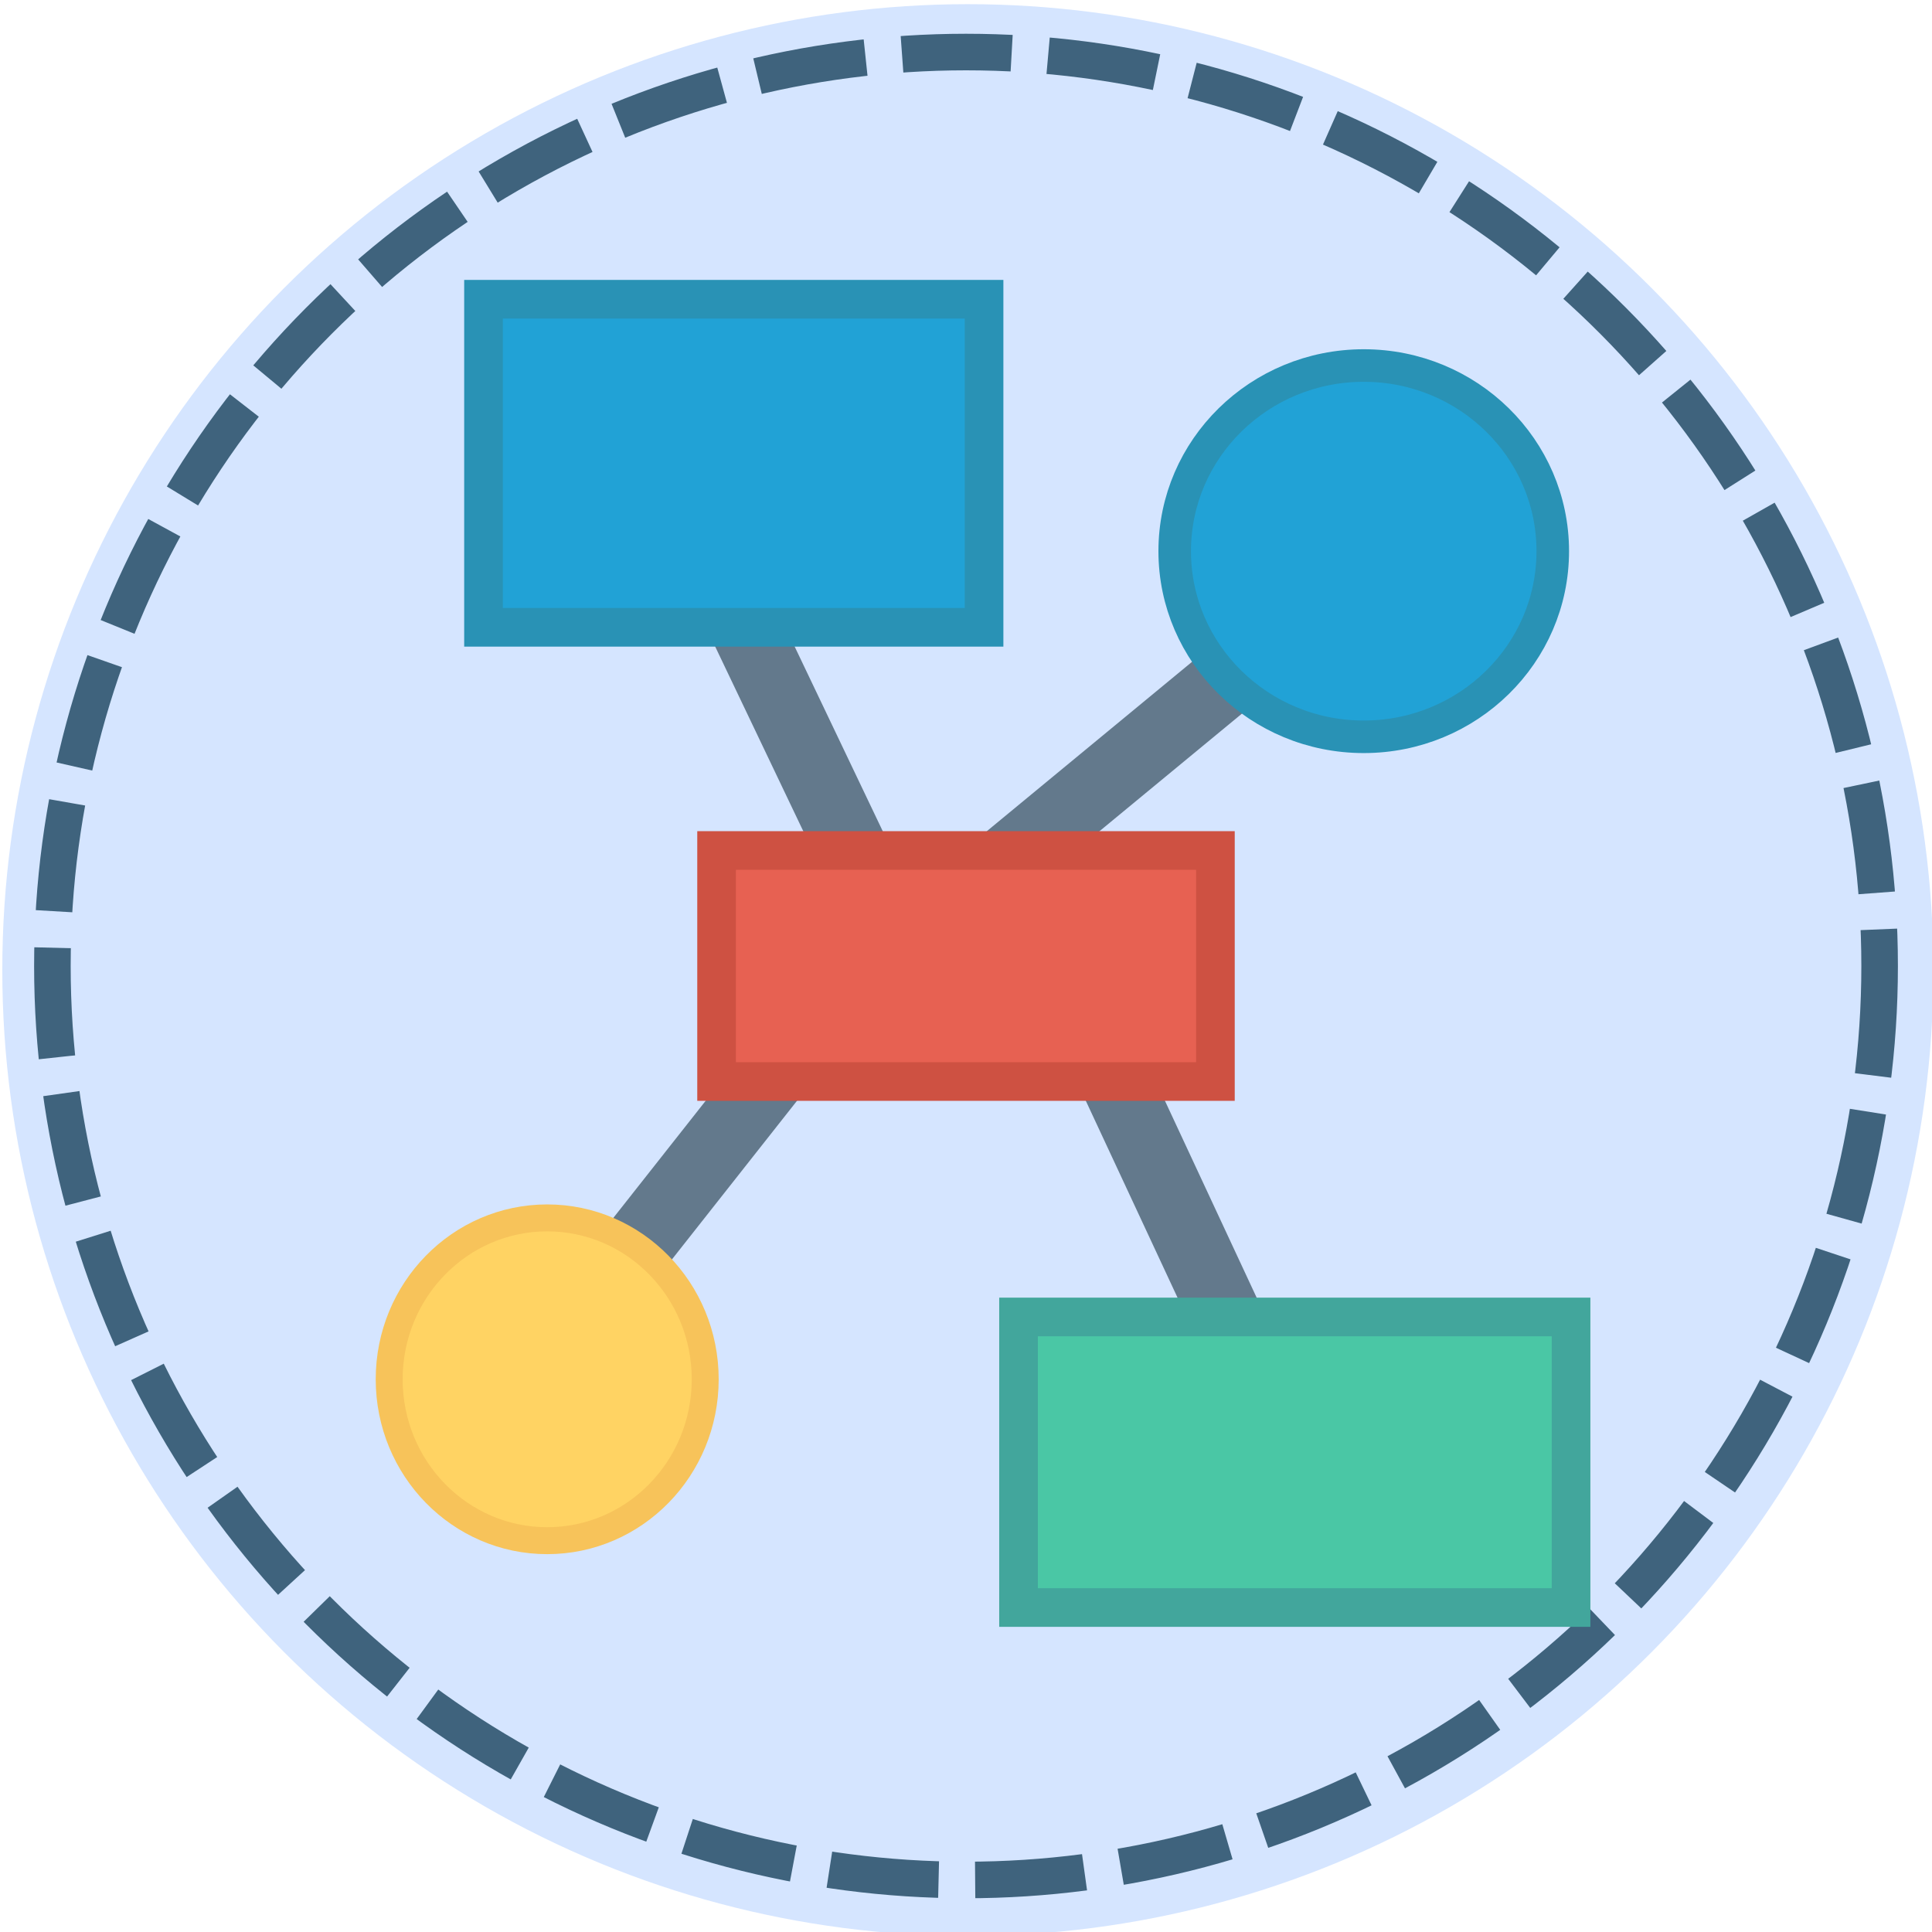<svg xmlns="http://www.w3.org/2000/svg" xmlns:osb="http://www.openswatchbook.org/uri/2009/osb" xmlns:svg="http://www.w3.org/2000/svg" id="svg8" width="400" height="400" version="1.1" viewBox="0 0 105.833 105.833"><defs id="defs2"><linearGradient id="linearGradient2052" osb:paint="solid"><stop style="stop-color:#f7c35a;stop-opacity:1" id="stop2050" offset="0"/></linearGradient><marker id="Arrow1Lend" orient="auto" refX="0" refY="0" style="overflow:visible"><path id="path1165" d="M 0.0,0.0 L 5.0,-5.0 L -12.5,0.0 L 5.0,5.0 L 0.0,0.0 z" transform="scale(0.8) rotate(180) translate(12.5,0)" style="fill-rule:evenodd;stroke:#000;stroke-width:1pt"/></marker><marker id="marker1434" orient="auto" refX="0" refY="0" style="overflow:visible"><path id="path1432" d="M 0.0,0.0 L 5.0,-5.0 L -12.5,0.0 L 5.0,5.0 L 0.0,0.0 z" transform="scale(0.8) translate(12.5,0)" style="fill-rule:evenodd;stroke:#000;stroke-width:1pt"/></marker><marker id="Arrow1Lstart" orient="auto" refX="0" refY="0" style="overflow:visible"><path id="path1162" d="M 0.0,0.0 L 5.0,-5.0 L -12.5,0.0 L 5.0,5.0 L 0.0,0.0 z" transform="scale(0.8) translate(12.5,0)" style="fill-rule:evenodd;stroke:#000;stroke-width:1pt"/></marker><linearGradient id="linearGradient853" osb:paint="solid"><stop style="stop-color:#f55;stop-opacity:1" id="stop851" offset="0"/></linearGradient><linearGradient id="linearGradient843" osb:paint="solid"><stop style="stop-color:#e6e6e6;stop-opacity:1" id="stop841" offset="0"/></linearGradient></defs><g id="layer1" style="display:inline"><ellipse style="fill:#d5e5ff;fill-opacity:1;fill-rule:evenodd;stroke:none;stroke-width:2.117;stroke-miterlimit:4;stroke-dasharray:none;stroke-opacity:1" id="path10" cx="53.018" cy="53.141" rx="52.892" ry="52.912"/></g><g style="display:inline" id="layer5"><ellipse style="display:inline;fill:#d5e5ff;fill-opacity:1;fill-rule:evenodd;stroke:#3f637d;stroke-width:2.003;stroke-miterlimit:4;stroke-dasharray:6.01,2.003;stroke-opacity:1;stroke-dashoffset:0" id="ellipse1520" cx="52.917" cy="52.917" rx="50.047" ry="50.066"/></g><g id="layer3" style="display:inline"><rect style="opacity:1;fill:#63798c;fill-opacity:1;stroke:none;stroke-width:1.965;stroke-miterlimit:4;stroke-dasharray:none;stroke-opacity:1" id="rect1126" width="33.269" height="3.929" x="39.612" y="-24.033" transform="rotate(64.49)"/><rect style="display:inline;opacity:1;fill:#63798c;fill-opacity:1;stroke:none;stroke-width:1.965;stroke-miterlimit:4;stroke-dasharray:none;stroke-opacity:1" id="rect1126-3-3" width="33.269" height="3.929" x="6.506" y="69.525" transform="rotate(-39.533)"/><rect style="display:inline;opacity:1;fill:#63798c;fill-opacity:1;stroke:none;stroke-width:1.965;stroke-miterlimit:4;stroke-dasharray:none;stroke-opacity:1" id="rect1126-3-0" width="33.269" height="3.929" x="71.903" y="-32.377" transform="rotate(65.018)"/><rect id="rect1126-3-0-8" width="33.269" height="3.929" x="-44.597" y="67.691" transform="rotate(-51.744)" style="display:inline;opacity:1;fill:#63798c;fill-opacity:1;stroke:none;stroke-width:1.965;stroke-miterlimit:4;stroke-dasharray:none;stroke-opacity:1"/></g><g id="layer2" style="display:inline"><rect id="rect849" width="27.325" height="12.655" x="39.254" y="46.589" style="opacity:1;fill:#e76152;fill-opacity:1;stroke:#ce5142;stroke-width:2.117;stroke-linecap:butt;stroke-linejoin:miter;stroke-miterlimit:5.6;stroke-dasharray:none;stroke-dashoffset:0;stroke-opacity:1;paint-order:normal"/><rect id="rect1143" width="30.266" height="15.916" x="55.795" y="72.142" style="opacity:1;fill:#4ac7a5;fill-opacity:1;stroke:#42a69c;stroke-width:2.117;stroke-linejoin:miter;stroke-miterlimit:4;stroke-dasharray:none;stroke-opacity:1"/><rect id="rect1494-6" width="27.42" height="17.971" x="26.486" y="16.392" style="display:inline;opacity:1;fill:#21a2d6;fill-opacity:1;stroke:#2992b5;stroke-width:2.117;stroke-linecap:butt;stroke-linejoin:miter;stroke-miterlimit:4;stroke-dasharray:none;stroke-dashoffset:0;stroke-opacity:1;paint-order:normal"/><ellipse id="path1491" cx="74.704" cy="30.192" rx="10.355" ry="10.169" style="fill:#21a2d6;fill-opacity:1;stroke:#2992b5;stroke-width:1.783;stroke-linejoin:bevel;stroke-miterlimit:4;stroke-dasharray:none;stroke-opacity:1"/><ellipse id="path1495" cx="29.975" cy="75.556" rx="8.656" ry="8.841" style="fill:#ffd363;fill-opacity:1;stroke:#f7c35a;stroke-width:1.476;stroke-linejoin:miter;stroke-miterlimit:4;stroke-dasharray:none;stroke-opacity:1"/></g></svg>
